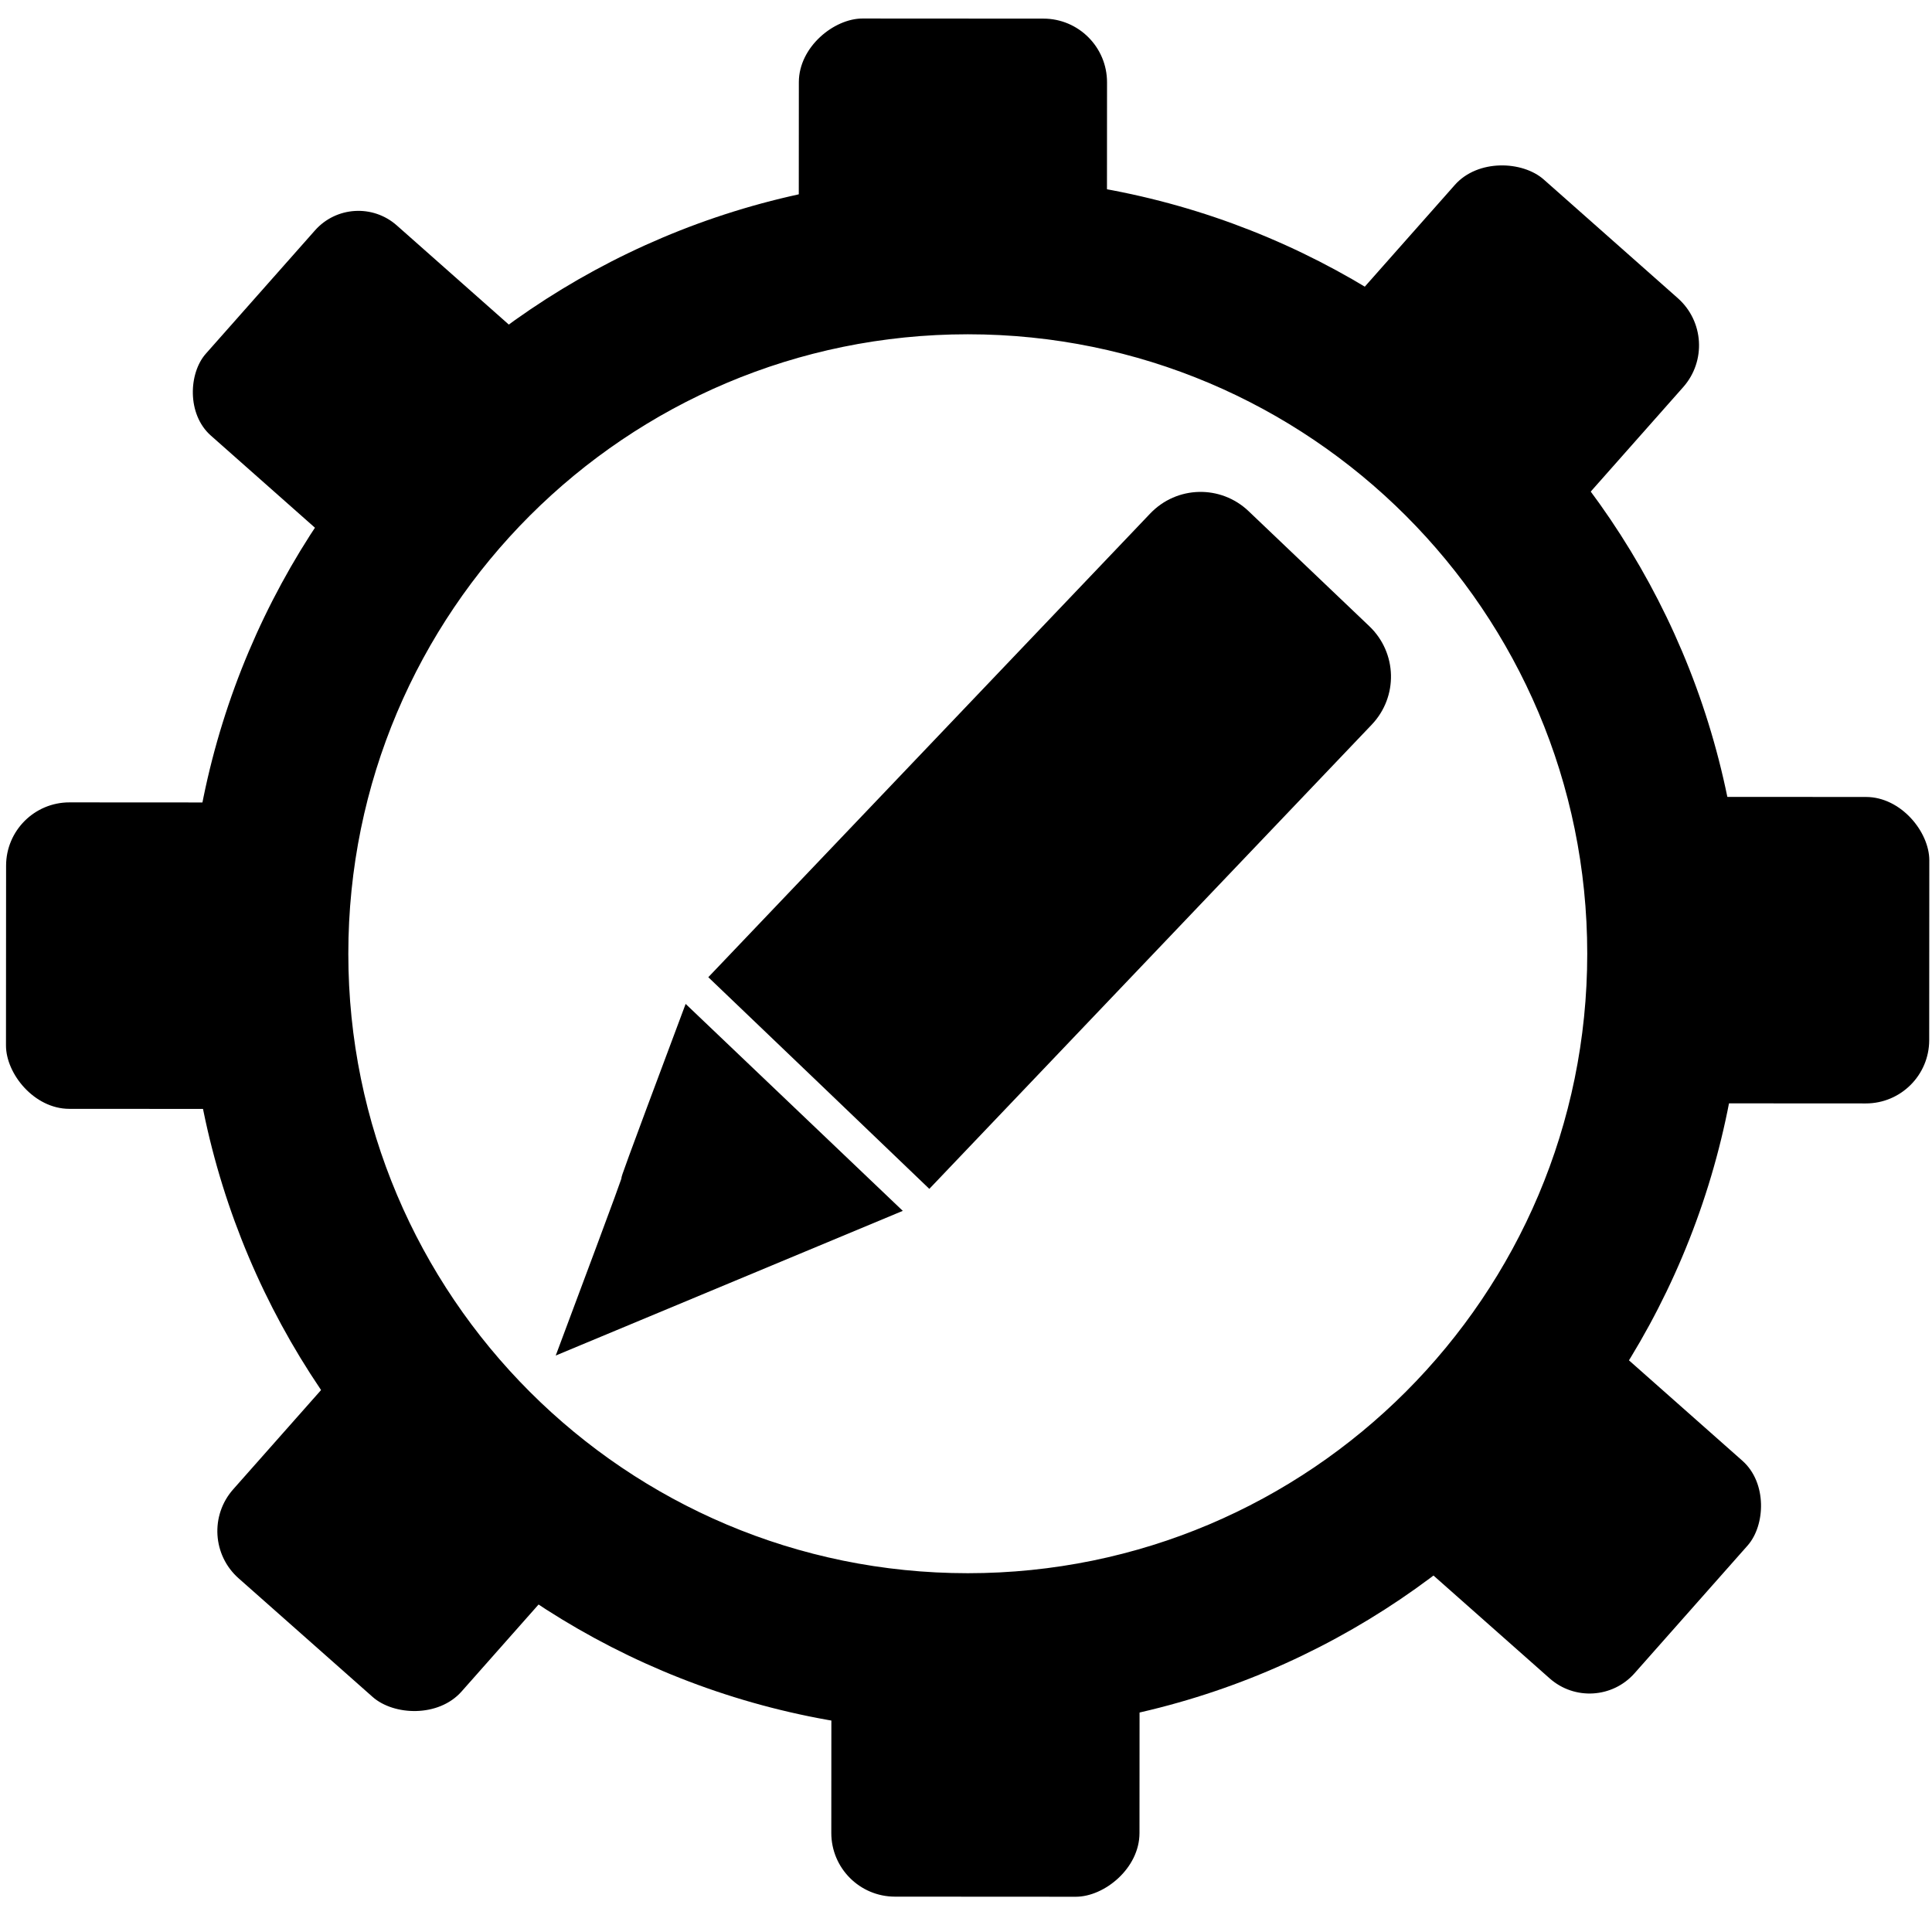 <?xml version="1.0" encoding="UTF-8" standalone="no"?>
<!-- Created with Inkscape (http://www.inkscape.org/) -->

<svg
   xmlns:dc="http://purl.org/dc/elements/1.1/"
   xmlns:cc="http://creativecommons.org/ns#"
   xmlns:rdf="http://www.w3.org/1999/02/22-rdf-syntax-ns#"
   xmlns:svg="http://www.w3.org/2000/svg"
   xmlns="http://www.w3.org/2000/svg"
   xmlns:sodipodi="http://sodipodi.sourceforge.net/DTD/sodipodi-0.dtd"
   xmlns:inkscape="http://www.inkscape.org/namespaces/inkscape"
   width="64px"
   height="64px"
   id="svg3574"
   version="1.1"
   inkscape:version="0.48.4 r9939"
   sodipodi:docname="edit.svg">
  <defs
     id="defs3576" />
  <sodipodi:namedview
     id="base"
     pagecolor="#ffffff"
     bordercolor="#666666"
     borderopacity="1.0"
     inkscape:pageopacity="0.0"
     inkscape:pageshadow="2"
     inkscape:zoom="7.7781746"
     inkscape:cx="83.015969"
     inkscape:cy="27.037301"
     inkscape:current-layer="layer1"
     showgrid="true"
     inkscape:document-units="px"
     inkscape:grid-bbox="true"
     inkscape:window-width="1551"
     inkscape:window-height="876"
     inkscape:window-x="49"
     inkscape:window-y="24"
     inkscape:window-maximized="1"
     showguides="true"
     inkscape:guide-bbox="true" />
  <g
     id="layer1"
     inkscape:label="Layer 1"
     inkscape:groupmode="layer">
    <path
       inkscape:connector-curvature="0"
       style="fill:#000000;fill-opacity:1;stroke:#000000;stroke-width:0.047;stroke-miterlimit:4;stroke-opacity:1;stroke-dasharray:none"
       d="m 31.982,5.868 c -14.217,0 -25.743,11.526 -25.743,25.743 0,14.217 11.526,25.743 25.743,25.743 14.217,0 25.743,-11.526 25.743,-25.743 0,-14.217 -11.526,-25.743 -25.743,-25.743 z m 0.078,5.182 c 11.346,0 20.543,9.197 20.543,20.543 0,11.346 -9.197,20.545 -20.543,20.545 -11.346,0 -20.545,-9.199 -20.545,-20.545 0,-11.346 9.199,-20.543 20.545,-20.543 z"
       id="path2985" />
    <rect
       style="fill:#000000;fill-opacity:1;stroke:#000000;stroke-width:0.052;stroke-miterlimit:4;stroke-opacity:1;stroke-dasharray:none"
       id="rect3013-8-6-4"
       width="9.311"
       height="9.241"
       x="12.894"
       y="-3.094"
       transform="matrix(0.749,0.663,-0.663,0.749,0,0)"
       ry="1.894" />
    <rect
       style="fill:#000000;fill-opacity:1;stroke:#000000;stroke-width:0.057;stroke-miterlimit:4;stroke-opacity:1;stroke-dasharray:none"
       id="rect3013-8-6-4-6-5"
       width="10.12"
       height="10.044"
       x="23.752"
       y="-48.546"
       transform="matrix(-0.663,0.749,-0.749,-0.663,0,0)"
       ry="2.059" />
    <rect
       style="fill:#000000;fill-opacity:1;stroke:#000000;stroke-width:0.057;stroke-miterlimit:4;stroke-opacity:1;stroke-dasharray:none"
       id="rect3013-8-6-4-6-5-3"
       width="10.172"
       height="10.095"
       x="-10.419"
       y="-36.702"
       transform="matrix(-1,-5.8462209e-4,5.8462209e-4,-1,0,0)"
       ry="2.07" />
    <rect
       style="fill:#000000;fill-opacity:1;stroke:#000000;stroke-width:0.057;stroke-miterlimit:4;stroke-opacity:1;stroke-dasharray:none"
       id="rect3013-8-6-4-6-5-3-1-0"
       width="10.229"
       height="10.152"
       x="-62.783"
       y="27.602"
       transform="matrix(5.8462209e-4,-1,1,5.8462209e-4,0,0)"
       ry="2.081" />
    <rect
       style="fill:#000000;fill-opacity:1;stroke:#000000;stroke-width:0.054;stroke-miterlimit:4;stroke-opacity:1;stroke-dasharray:none"
       id="rect3013-8-6-4-9"
       width="9.646"
       height="9.573"
       x="67.588"
       y="-1.996"
       transform="matrix(0.749,0.663,-0.663,0.749,0,0)"
       ry="1.963" />
    <rect
       style="fill:#000000;fill-opacity:1;stroke:#000000;stroke-width:0.057;stroke-miterlimit:4;stroke-opacity:1;stroke-dasharray:none"
       id="rect3013-8-6-4-6-5-5"
       width="10.12"
       height="10.044"
       x="-29.406"
       y="-50.208"
       transform="matrix(-0.663,0.749,-0.749,-0.663,0,0)"
       ry="2.059" />
    <rect
       style="fill:#000000;fill-opacity:1;stroke:#000000;stroke-width:0.057;stroke-miterlimit:4;stroke-opacity:1;stroke-dasharray:none"
       id="rect3013-8-6-4-6-5-3-1-0-4"
       width="10.229"
       height="10.152"
       x="-10.854"
       y="26.493"
       transform="matrix(5.8462209e-4,-1,1,5.8462209e-4,0,0)"
       ry="2.081" />
    <rect
       style="fill:#000000;fill-opacity:1;stroke:#000000;stroke-width:0.057;stroke-miterlimit:4;stroke-opacity:1;stroke-dasharray:none"
       id="rect3013-8-6-4-6-5-3-0"
       width="10.172"
       height="10.095"
       x="-63.899"
       y="-36.488"
       transform="matrix(-1,-5.8462209e-4,5.8462209e-4,-1,0,0)"
       ry="2.07" />
    <g
       id="g3089"
       transform="matrix(-0.69,0.724,-0.724,-0.69,75.362,30.465)">
      <path
         sodipodi:nodetypes="cccc"
         inkscape:connector-curvature="0"
         id="rect3083"
         d="m 38.571,26.604 10.58,4.655 c -10.559,4.504 -0.055,0.082 -10.58,4.571 z"
         style="fill:#000000;fill-opacity:1;stroke:#000000;stroke-width:0.466;stroke-miterlimit:4;stroke-opacity:1" />
      <path
         sodipodi:nodetypes="sccssss"
         inkscape:connector-curvature="0"
         id="rect3086"
         d="m 15.966,26.442 20.909,0 c -0.021,8.572 -0.007,0.937 -0.023,9.479 l -20.886,0 c -1.096,0 -1.978,-0.882 -1.978,-1.978 l 0,-5.523 c 0,-1.096 0.882,-1.978 1.978,-1.978 z"
         style="fill:#000000;fill-opacity:1;stroke:#000000;stroke-width:0.657;stroke-miterlimit:4;stroke-opacity:1" />
    </g>
  </g>
</svg>

